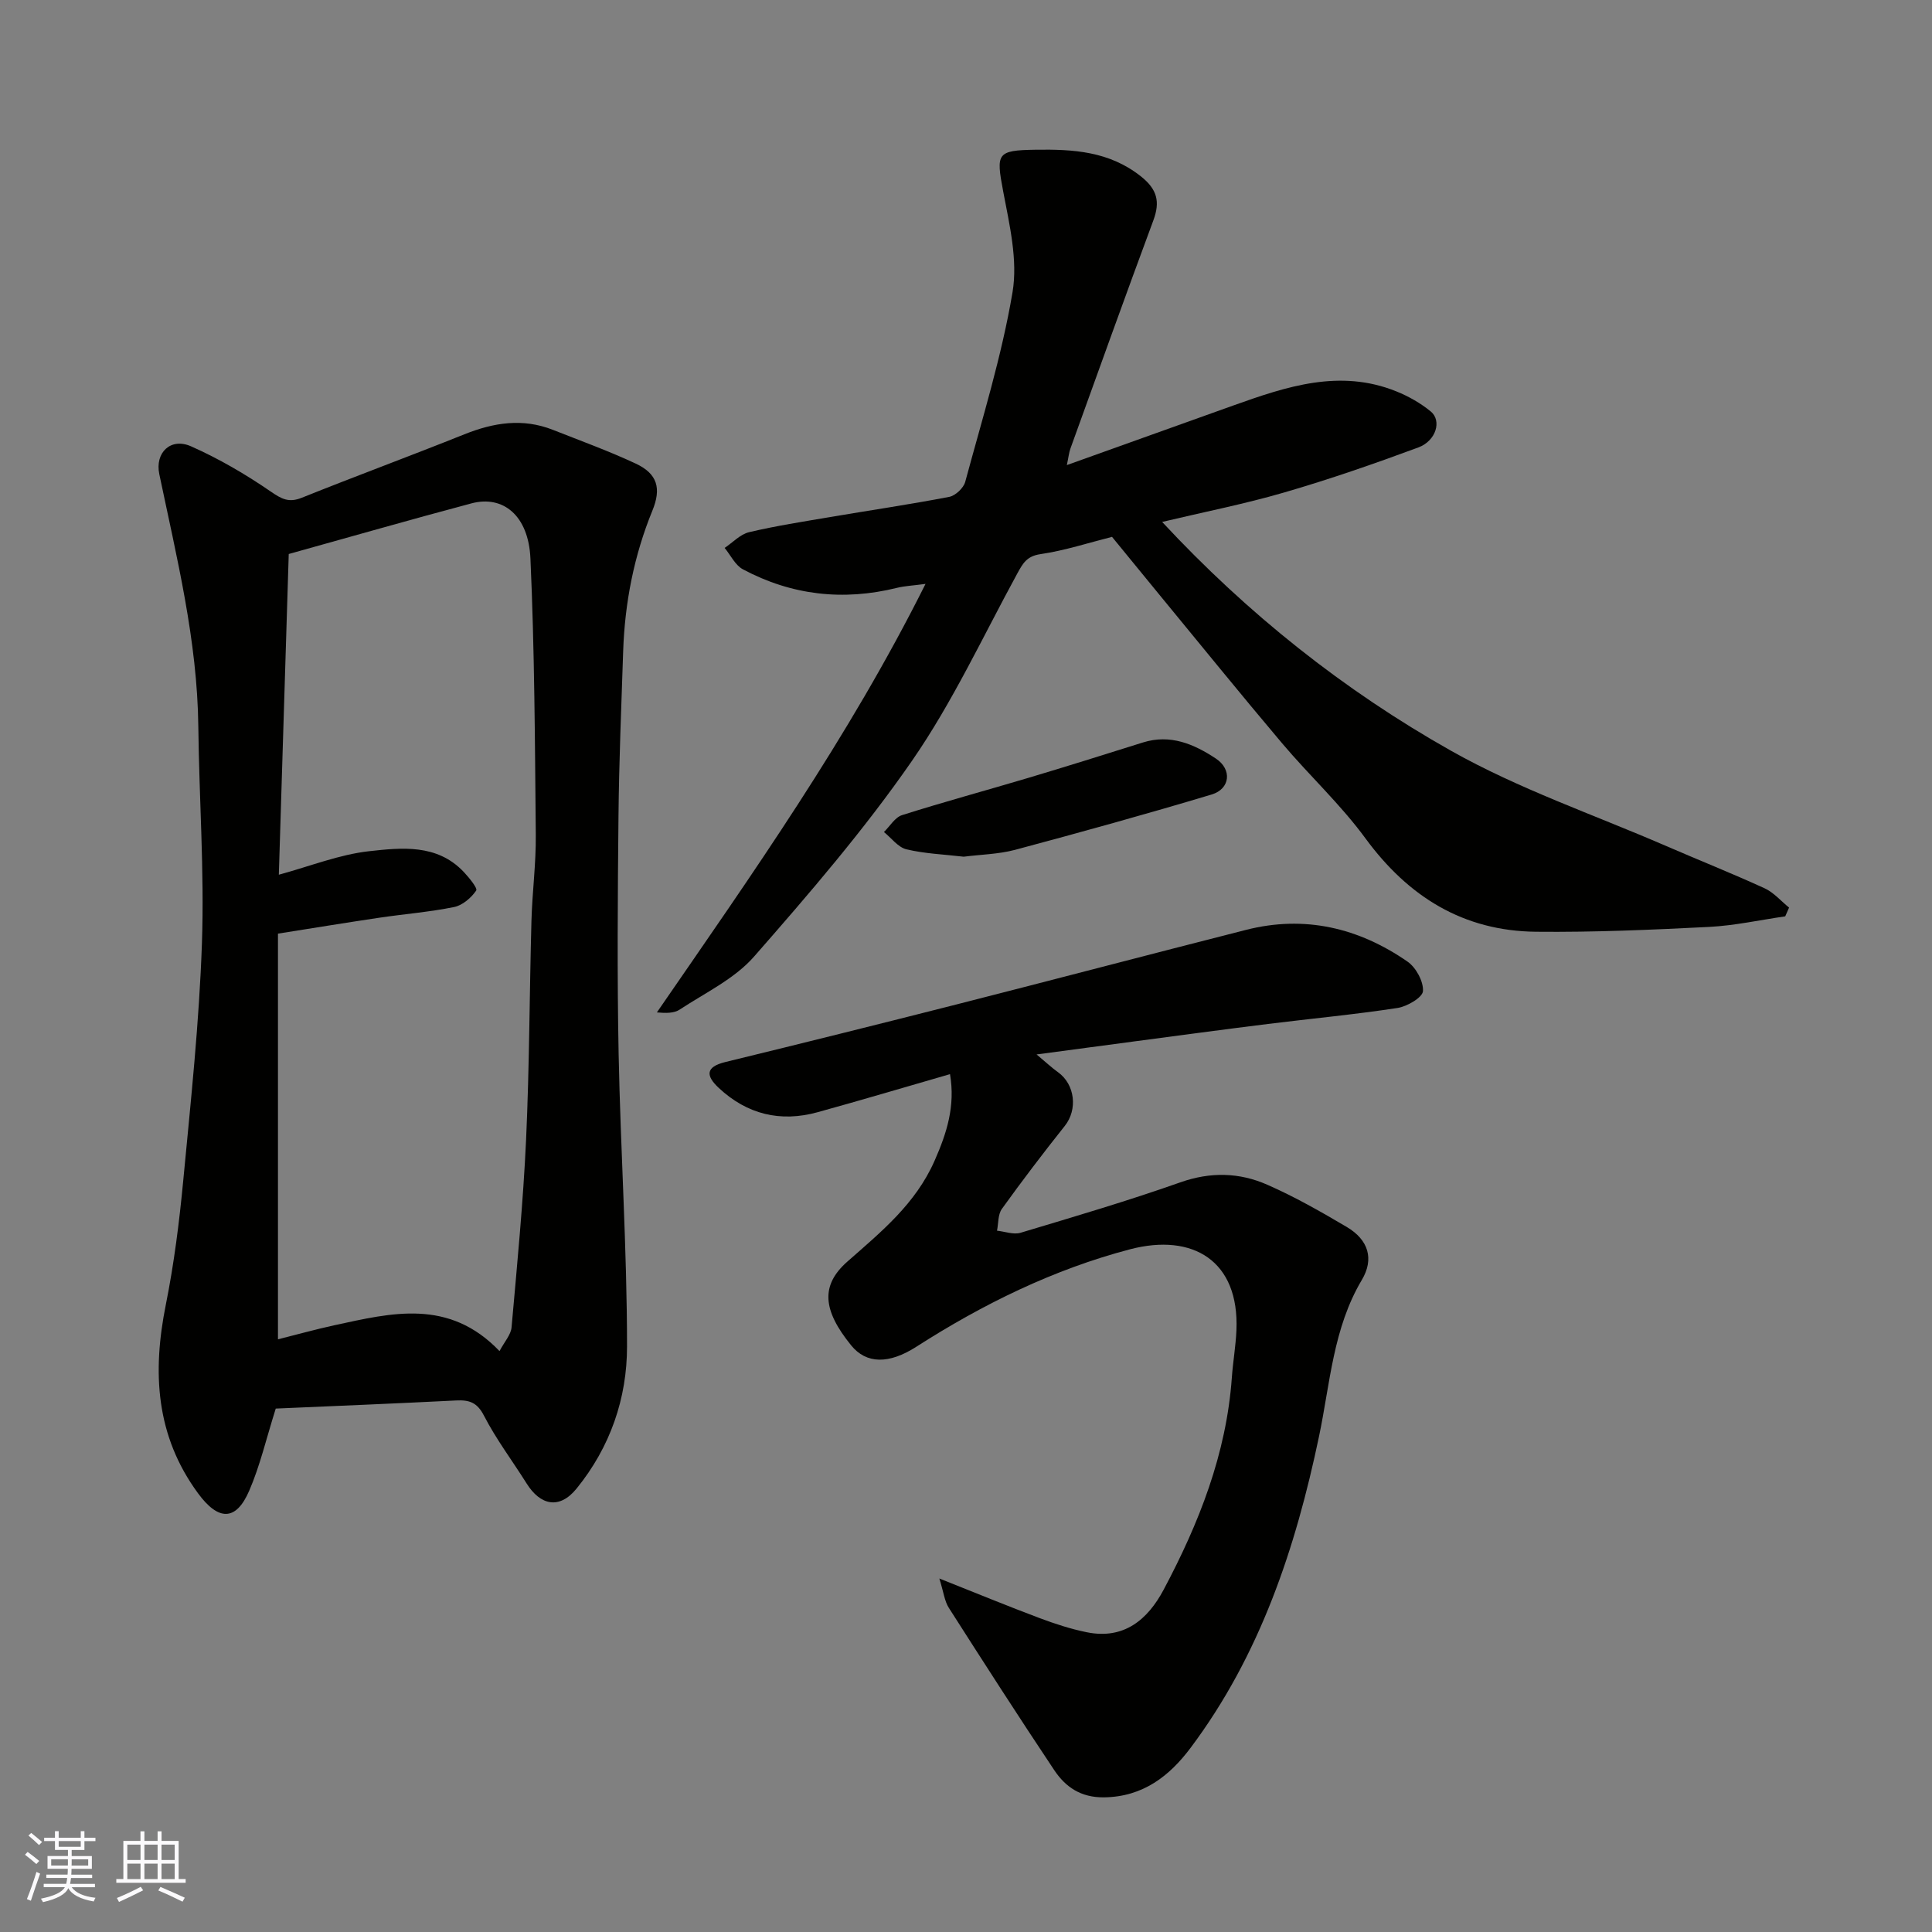 <svg enable-background="new 0 0 400 400" viewBox="0 0 400 400" xmlns="http://www.w3.org/2000/svg"><rect x="0" y="0" width="400" height="400" fill="#808080" stroke="none"/><g fill="#010100"><path d="m57.09 291.63c-1.98 6.28-3.26 11.85-5.49 17-2.75 6.38-6.41 6.25-10.6.54-8.78-11.95-9.48-25.07-6.67-39.04 1.7-8.48 2.79-17.11 3.61-25.73 1.56-16.38 3.31-32.77 3.87-49.19.51-14.9-.58-29.85-.75-44.78-.2-17.83-4.47-34.99-8.08-52.27-.93-4.44 2.35-7.62 6.56-5.76 5.75 2.55 11.28 5.77 16.47 9.34 2.28 1.57 3.78 2.4 6.48 1.31 11.17-4.48 22.47-8.65 33.65-13.13 6.07-2.43 12.08-3.39 18.32-.93 5.75 2.27 11.57 4.38 17.16 6.99 4.53 2.12 5.33 5.16 3.45 9.74-3.81 9.32-5.71 19.06-6.05 29.1-.38 11.43-.86 22.86-.97 34.29-.16 16.36-.29 32.73.03 49.08.4 20.2 1.74 40.39 1.74 60.59 0 10.7-3.46 20.82-10.46 29.43-3.55 4.36-7.48 3.46-10.32-1.06-2.95-4.7-6.32-9.16-8.85-14.07-1.42-2.77-3.09-3.26-5.74-3.13-12.55.63-25.08 1.15-37.36 1.68zm.46-14.34c3.93-.98 7.8-2.07 11.72-2.92 11.77-2.54 23.65-5.6 34.15 5.36 1.03-1.95 2.35-3.37 2.49-4.89 1.15-12.95 2.41-25.91 3.01-38.89.69-15.08.7-30.19 1.11-45.28.16-5.94.96-11.87.9-17.8-.18-19.09-.25-38.19-1.11-57.26-.4-8.88-5.66-13.14-12.22-11.39-12.52 3.33-24.97 6.91-37.82 10.48-.69 22.21-1.37 44.37-2.05 66.4 6.55-1.78 12.54-4.19 18.72-4.87 6.71-.74 14.01-1.53 19.51 4.24 1.12 1.18 2.96 3.42 2.63 3.91-1.03 1.5-2.82 3.05-4.56 3.41-5.12 1.04-10.36 1.45-15.54 2.22-6.85 1.02-13.68 2.14-20.94 3.29z"/><path d="m369.61 189.72c-5.26.76-10.51 1.92-15.79 2.19-11.92.6-23.86 1.12-35.78 1-15.06-.15-26.45-7.22-35.34-19.34-5.14-7.02-11.64-13.03-17.28-19.71-8.58-10.15-16.94-20.48-25.39-30.74-3.22-3.91-6.41-7.84-9.8-11.97-4.79 1.21-9.74 2.83-14.82 3.58-2.82.41-3.64 1.91-4.77 3.97-7.12 13.04-13.41 26.67-21.83 38.83-9.86 14.24-21.26 27.48-32.7 40.53-4.05 4.62-10.12 7.49-15.4 10.97-1.18.78-2.91.74-4.71.58 19.71-28.61 39.66-56.78 55.62-88.72-2.59.35-4.3.42-5.92.82-11.13 2.75-21.8 1.54-31.89-3.84-1.59-.85-2.54-2.92-3.78-4.43 1.68-1.12 3.23-2.83 5.07-3.26 5.54-1.31 11.19-2.18 16.82-3.14 8.21-1.39 16.44-2.6 24.61-4.17 1.29-.25 2.97-1.84 3.31-3.11 3.51-13.02 7.55-25.98 9.79-39.24 1.13-6.69-.64-14.05-1.94-20.94-1.49-7.87-1.31-8.46 6.7-8.58 7.8-.12 15.28.31 21.84 5.53 3.37 2.68 3.99 5.24 2.56 9.1-5.83 15.71-11.48 31.48-17.17 47.24-.31.86-.39 1.79-.74 3.42 11.93-4.27 23.18-8.31 34.44-12.33 11.01-3.93 22.08-7.66 33.8-2.92 2.52 1.02 4.99 2.42 7.09 4.14 2.34 1.9 1.13 6.09-2.56 7.46-9.13 3.38-18.35 6.58-27.7 9.3-8.26 2.41-16.73 4.07-25.34 6.12 17.66 18.99 37.63 34.88 59.87 47.41 13.98 7.87 29.41 13.16 44.21 19.57 6.87 2.98 13.83 5.75 20.63 8.86 1.91.87 3.41 2.65 5.09 4.01-.26.59-.53 1.2-.8 1.81z"/><path d="m214.61 218.31c1.98 1.65 3.14 2.75 4.44 3.68 3.54 2.54 4.09 7.74 1.41 11.11-4.48 5.63-8.84 11.36-13.04 17.2-.82 1.15-.69 2.98-1 4.5 1.63.17 3.43.87 4.88.43 11.07-3.32 22.16-6.58 33.05-10.43 6.27-2.22 12.25-2.06 18.04.49 5.67 2.49 11.09 5.58 16.44 8.74 4.51 2.67 5.7 6.64 3.12 10.97-5.95 10-6.56 21.41-8.85 32.34-4.86 23.21-12.22 45.34-26.6 64.53-4.35 5.81-9.84 10.14-17.89 10.25-4.81.07-7.99-2.11-10.34-5.63-7.42-11.11-14.64-22.35-21.83-33.61-.89-1.39-1.07-3.24-1.96-6.07 7.95 3.16 14.31 5.78 20.76 8.2 3.18 1.19 6.45 2.26 9.77 2.93 7.69 1.56 12.61-2.61 15.91-8.81 7.32-13.77 12.99-28.12 14.12-43.92.23-3.27.81-6.52.95-9.8.61-14.39-9.03-20.16-22.02-16.76-15.84 4.16-30.48 11.35-44.27 20.19-5.62 3.6-10.32 3.6-13.48-.3-5.89-7.26-6.38-12.41-.77-17.35 6.99-6.16 14.09-11.91 18.04-20.86 2.54-5.76 4.32-11.31 3.2-17.94-9.11 2.63-18.24 5.35-27.41 7.88-7.7 2.13-14.61.45-20.47-5.03-2.64-2.47-2.84-4.33 1.37-5.36 15.96-3.89 31.89-7.86 47.81-11.91 20.01-5.1 39.98-10.36 59.99-15.45 12.14-3.09 23.32-.43 33.43 6.57 1.75 1.21 3.33 4.11 3.2 6.11-.09 1.32-3.27 3.18-5.27 3.49-8.9 1.36-17.89 2.2-26.83 3.31-9.25 1.15-18.5 2.4-27.74 3.62-6.36.85-12.68 1.7-20.16 2.69z"/><path d="m199.53 177.37c-4.1-.48-8.08-.62-11.87-1.53-1.73-.42-3.11-2.34-4.65-3.58 1.24-1.2 2.28-3.04 3.76-3.5 8.65-2.74 17.41-5.11 26.1-7.7 7.93-2.37 15.83-4.84 23.73-7.33 5.7-1.8 10.61.33 15.13 3.32 3.39 2.24 2.99 6.28-.86 7.44-13.51 4.06-27.12 7.82-40.75 11.47-3.43.9-7.11.96-10.59 1.41z"/></g><path d="m5.17 384 .55-.58c.85.61 1.65 1.24 2.4 1.87l-.59.64c-.83-.73-1.62-1.37-2.36-1.93m1.22 9.53-.82-.34c.71-1.76 1.37-3.64 1.98-5.63.24.13.5.25.76.36-.6 1.67-1.24 3.54-1.92 5.61m-.5-13.5.57-.54c.56.44 1.31 1.06 2.26 1.87l-.64.64c-.68-.66-1.41-1.32-2.19-1.97m3.25.46h2.24v-1.36h.77v1.36h4.57v-1.36h.76v1.36h2.28v.69h-2.28v1.84h-2.64v1.26h4.18v2.64h-4.21c0 .45-.02.86-.05 1.21h4.32v.69h-4.38c-.04.34-.1.75-.19 1.22h5.15v.69h-4.82c.87 1.19 2.51 1.92 4.93 2.19-.17.31-.3.57-.37.76-2.77-.49-4.52-1.41-5.26-2.76-.56 1.26-2.3 2.23-5.24 2.9-.12-.24-.26-.48-.43-.72 2.73-.55 4.38-1.34 4.96-2.38h-4.38v-.69h4.65c.1-.38.17-.79.21-1.22h-4.32v-.69h4.4c.03-.34.05-.75.05-1.21h-4.2v-2.64h4.23v-1.26h-2.69v-1.84h-2.24zm1.46 4.46v1.29h3.45c.01-.4.02-.57.01-.53v-.32-.45h-3.46zm1.55-2.59h4.57v-1.19h-4.57zm6.11 2.59h-3.42v.77c-.01.19-.01.37-.02.53h3.44z" fill="#fbfafc"/><path d="m32.63 379.16h.82v1.98h3.54v7.89h1.45v.78h-14.36v-.78h1.46v-7.89h3.54v-1.98h.82v1.98h2.73zm-3.49 11.48.5.73c-1.61.82-3.28 1.63-5 2.41-.13-.27-.28-.55-.44-.82 1.75-.72 3.4-1.49 4.94-2.32m-2.78-5.55h2.73v-3.18h-2.73zm0 3.95h2.73v-3.2h-2.73zm3.54-3.95h2.73v-3.18h-2.73zm0 3.95h2.73v-3.2h-2.73zm7.89 4.68c-1.84-.92-3.51-1.7-5.02-2.32l.45-.73c1.89.8 3.57 1.55 5.04 2.23zm-1.62-11.81h-2.73v3.18h2.73zm-2.73 7.13h2.73v-3.2h-2.73z" fill="#fbfafc"/></svg>